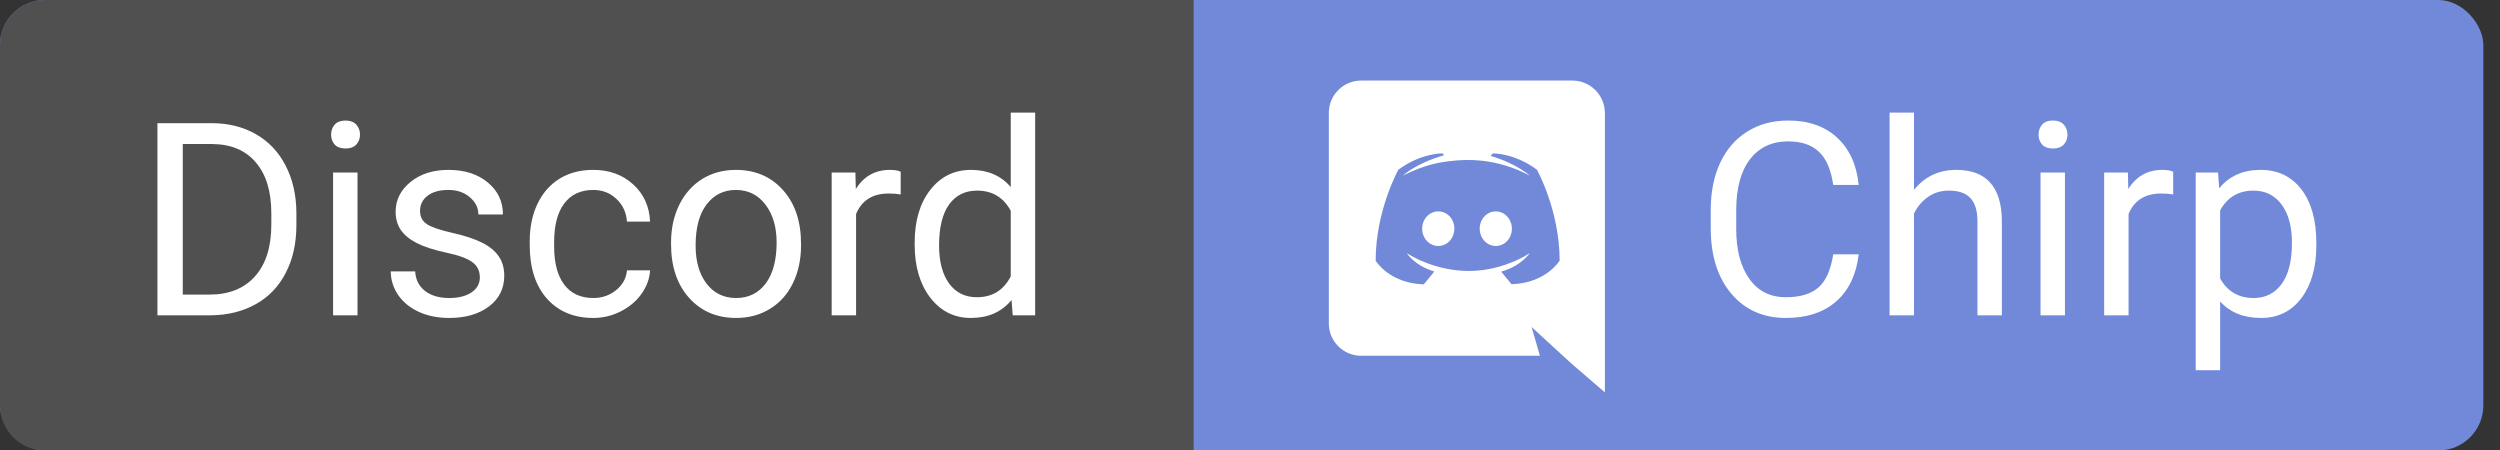 <svg width="111" height="20" viewBox="0 0 111 20" fill="none" xmlns="http://www.w3.org/2000/svg">
<rect x="0" y="0" width="111" height="20" fill="#333333" stroke="none"/>
<rect width="110.26" height="20" rx="2" fill="#7289DA"/>
<path d="M0 2C0 0.895 0.895 0 2 0H53V20H2C0.895 20 0 19.105 0 18V2Z" fill="#505050"/>
<path d="M6.99 14V5.469H9.398C10.141 5.469 10.797 5.633 11.367 5.961C11.938 6.289 12.377 6.756 12.685 7.361C12.998 7.967 13.156 8.662 13.16 9.447V9.992C13.16 10.797 13.004 11.502 12.691 12.107C12.383 12.713 11.94 13.178 11.361 13.502C10.787 13.826 10.117 13.992 9.352 14H6.99ZM8.115 6.395V13.08H9.299C10.166 13.08 10.84 12.81 11.32 12.271C11.805 11.732 12.047 10.965 12.047 9.969V9.471C12.047 8.502 11.818 7.75 11.361 7.215C10.908 6.676 10.264 6.402 9.428 6.395H8.115ZM15.873 14H14.789V7.66H15.873V14ZM14.701 5.979C14.701 5.803 14.754 5.654 14.859 5.533C14.969 5.412 15.129 5.352 15.34 5.352C15.551 5.352 15.711 5.412 15.82 5.533C15.93 5.654 15.984 5.803 15.984 5.979C15.984 6.154 15.93 6.301 15.82 6.418C15.711 6.535 15.551 6.594 15.34 6.594C15.129 6.594 14.969 6.535 14.859 6.418C14.754 6.301 14.701 6.154 14.701 5.979ZM21.305 12.318C21.305 12.025 21.193 11.799 20.971 11.639C20.752 11.475 20.367 11.334 19.816 11.217C19.27 11.1 18.834 10.959 18.51 10.795C18.189 10.631 17.951 10.435 17.795 10.209C17.643 9.982 17.566 9.713 17.566 9.4C17.566 8.881 17.785 8.441 18.223 8.082C18.664 7.723 19.227 7.543 19.91 7.543C20.629 7.543 21.211 7.729 21.656 8.1C22.105 8.471 22.33 8.945 22.33 9.523H21.24C21.24 9.227 21.113 8.971 20.859 8.756C20.609 8.541 20.293 8.434 19.91 8.434C19.516 8.434 19.207 8.52 18.984 8.691C18.762 8.863 18.65 9.088 18.65 9.365C18.65 9.627 18.754 9.824 18.961 9.957C19.168 10.09 19.541 10.217 20.08 10.338C20.623 10.459 21.062 10.604 21.398 10.771C21.734 10.94 21.982 11.143 22.143 11.381C22.307 11.615 22.389 11.902 22.389 12.242C22.389 12.809 22.162 13.264 21.709 13.607C21.256 13.947 20.668 14.117 19.945 14.117C19.438 14.117 18.988 14.027 18.598 13.848C18.207 13.668 17.9 13.418 17.678 13.098C17.459 12.773 17.35 12.424 17.35 12.049H18.434C18.453 12.412 18.598 12.701 18.867 12.916C19.141 13.127 19.5 13.232 19.945 13.232C20.355 13.232 20.684 13.15 20.93 12.986C21.18 12.818 21.305 12.596 21.305 12.318ZM26.344 13.232C26.73 13.232 27.068 13.115 27.357 12.881C27.646 12.646 27.807 12.354 27.838 12.002H28.863C28.844 12.365 28.719 12.711 28.488 13.039C28.258 13.367 27.949 13.629 27.562 13.824C27.18 14.02 26.773 14.117 26.344 14.117C25.48 14.117 24.793 13.83 24.281 13.256C23.773 12.678 23.52 11.889 23.52 10.889V10.707C23.52 10.09 23.633 9.541 23.859 9.061C24.086 8.58 24.41 8.207 24.832 7.941C25.258 7.676 25.76 7.543 26.338 7.543C27.049 7.543 27.639 7.756 28.107 8.182C28.58 8.607 28.832 9.16 28.863 9.84H27.838C27.807 9.43 27.65 9.094 27.369 8.832C27.092 8.566 26.748 8.434 26.338 8.434C25.787 8.434 25.359 8.633 25.055 9.031C24.754 9.426 24.604 9.998 24.604 10.748V10.953C24.604 11.684 24.754 12.246 25.055 12.641C25.355 13.035 25.785 13.232 26.344 13.232ZM29.795 10.771C29.795 10.15 29.916 9.592 30.158 9.096C30.404 8.6 30.744 8.217 31.178 7.947C31.615 7.678 32.113 7.543 32.672 7.543C33.535 7.543 34.232 7.842 34.764 8.439C35.299 9.037 35.566 9.832 35.566 10.824V10.9C35.566 11.518 35.447 12.072 35.209 12.565C34.975 13.053 34.637 13.434 34.195 13.707C33.758 13.98 33.254 14.117 32.684 14.117C31.824 14.117 31.127 13.818 30.592 13.221C30.061 12.623 29.795 11.832 29.795 10.848V10.771ZM30.885 10.9C30.885 11.604 31.047 12.168 31.371 12.594C31.699 13.02 32.137 13.232 32.684 13.232C33.234 13.232 33.672 13.018 33.996 12.588C34.32 12.154 34.482 11.549 34.482 10.771C34.482 10.076 34.316 9.514 33.984 9.084C33.656 8.65 33.219 8.434 32.672 8.434C32.137 8.434 31.705 8.646 31.377 9.072C31.049 9.498 30.885 10.107 30.885 10.9ZM39.99 8.633C39.826 8.605 39.648 8.592 39.457 8.592C38.746 8.592 38.264 8.895 38.01 9.5V14H36.926V7.66H37.98L37.998 8.393C38.353 7.826 38.857 7.543 39.51 7.543C39.721 7.543 39.881 7.57 39.99 7.625V8.633ZM40.611 10.777C40.611 9.805 40.842 9.023 41.303 8.434C41.764 7.84 42.367 7.543 43.113 7.543C43.855 7.543 44.443 7.797 44.877 8.305V5H45.961V14H44.965L44.912 13.32C44.478 13.852 43.875 14.117 43.102 14.117C42.367 14.117 41.768 13.816 41.303 13.215C40.842 12.613 40.611 11.828 40.611 10.859V10.777ZM41.695 10.9C41.695 11.619 41.844 12.182 42.141 12.588C42.438 12.994 42.848 13.197 43.371 13.197C44.059 13.197 44.56 12.889 44.877 12.271V9.359C44.553 8.762 44.055 8.463 43.383 8.463C42.852 8.463 42.438 8.668 42.141 9.078C41.844 9.488 41.695 10.096 41.695 10.9Z" fill="white"/>
<path d="M66.413 9.386C66.014 9.386 65.699 9.728 65.699 10.154C65.699 10.58 66.021 10.922 66.413 10.922C66.812 10.922 67.127 10.58 67.127 10.154C67.127 9.728 66.805 9.386 66.413 9.386ZM63.858 9.386C63.459 9.386 63.144 9.728 63.144 10.154C63.144 10.58 63.466 10.922 63.858 10.922C64.257 10.922 64.572 10.58 64.572 10.154C64.579 9.728 64.257 9.386 63.858 9.386Z" fill="white"/>
<path d="M69.815 3.577H60.435C59.644 3.577 59 4.219 59 5.008V14.365C59 15.154 59.644 15.796 60.435 15.796H68.373L68.002 14.519L68.898 15.342L69.745 16.118L71.257 17.423V5.008C71.25 4.219 70.606 3.577 69.815 3.577ZM67.113 12.619C67.113 12.619 66.861 12.319 66.651 12.061C67.568 11.802 67.918 11.237 67.918 11.237C67.631 11.425 67.358 11.558 67.113 11.649C66.763 11.795 66.427 11.886 66.098 11.949C65.426 12.075 64.81 12.04 64.285 11.942C63.886 11.865 63.543 11.76 63.256 11.642C63.095 11.579 62.92 11.502 62.745 11.404C62.724 11.39 62.703 11.383 62.682 11.369C62.668 11.362 62.661 11.355 62.654 11.355C62.528 11.286 62.458 11.237 62.458 11.237C62.458 11.237 62.794 11.788 63.683 12.054C63.473 12.319 63.214 12.626 63.214 12.626C61.667 12.577 61.079 11.572 61.079 11.572C61.079 9.344 62.087 7.536 62.087 7.536C63.095 6.789 64.047 6.81 64.047 6.81L64.117 6.893C62.857 7.25 62.283 7.801 62.283 7.801C62.283 7.801 62.437 7.717 62.696 7.606C63.445 7.277 64.04 7.194 64.285 7.166C64.327 7.159 64.362 7.152 64.404 7.152C64.831 7.096 65.314 7.082 65.818 7.138C66.483 7.215 67.197 7.41 67.925 7.801C67.925 7.801 67.372 7.277 66.182 6.921L66.28 6.81C66.28 6.81 67.239 6.789 68.24 7.536C68.24 7.536 69.248 9.344 69.248 11.572C69.248 11.565 68.66 12.57 67.113 12.619Z" fill="white"/>
<path d="M82.526 11.293C82.42 12.195 82.086 12.893 81.524 13.385C80.965 13.873 80.221 14.117 79.291 14.117C78.283 14.117 77.475 13.756 76.865 13.033C76.26 12.31 75.957 11.344 75.957 10.133V9.312C75.957 8.52 76.098 7.822 76.379 7.221C76.664 6.619 77.067 6.158 77.586 5.838C78.106 5.514 78.707 5.352 79.391 5.352C80.297 5.352 81.024 5.605 81.57 6.113C82.117 6.617 82.436 7.316 82.526 8.211H81.395C81.297 7.531 81.084 7.039 80.756 6.734C80.432 6.43 79.977 6.277 79.391 6.277C78.672 6.277 78.108 6.543 77.698 7.074C77.291 7.605 77.088 8.361 77.088 9.342V10.168C77.088 11.094 77.281 11.83 77.668 12.377C78.055 12.924 78.596 13.197 79.291 13.197C79.916 13.197 80.395 13.057 80.727 12.775C81.063 12.49 81.285 11.996 81.395 11.293H82.526ZM84.981 8.428C85.461 7.838 86.086 7.543 86.856 7.543C88.195 7.543 88.871 8.299 88.883 9.811V14H87.799V9.805C87.795 9.348 87.69 9.01 87.483 8.791C87.279 8.572 86.961 8.463 86.528 8.463C86.176 8.463 85.867 8.557 85.602 8.744C85.336 8.932 85.129 9.178 84.981 9.482V14H83.897V5H84.981V8.428ZM91.684 14H90.6V7.66H91.684V14ZM90.512 5.979C90.512 5.803 90.565 5.654 90.67 5.533C90.779 5.412 90.94 5.352 91.151 5.352C91.362 5.352 91.522 5.412 91.631 5.533C91.74 5.654 91.795 5.803 91.795 5.979C91.795 6.154 91.74 6.301 91.631 6.418C91.522 6.535 91.362 6.594 91.151 6.594C90.94 6.594 90.779 6.535 90.67 6.418C90.565 6.301 90.512 6.154 90.512 5.979ZM96.489 8.633C96.324 8.605 96.147 8.592 95.955 8.592C95.244 8.592 94.762 8.895 94.508 9.5V14H93.424V7.66H94.479L94.496 8.393C94.852 7.826 95.356 7.543 96.008 7.543C96.219 7.543 96.379 7.57 96.489 7.625V8.633ZM102.846 10.9C102.846 11.865 102.625 12.643 102.184 13.232C101.742 13.822 101.145 14.117 100.391 14.117C99.621 14.117 99.016 13.873 98.574 13.385V16.438H97.49V7.66H98.481L98.533 8.363C98.975 7.816 99.588 7.543 100.373 7.543C101.135 7.543 101.737 7.83 102.178 8.404C102.623 8.979 102.846 9.777 102.846 10.801V10.9ZM101.762 10.777C101.762 10.062 101.61 9.498 101.305 9.084C101 8.67 100.582 8.463 100.051 8.463C99.395 8.463 98.903 8.754 98.574 9.336V12.365C98.899 12.943 99.395 13.232 100.063 13.232C100.582 13.232 100.994 13.027 101.299 12.617C101.608 12.203 101.762 11.59 101.762 10.777Z" fill="white"/>
</svg>
